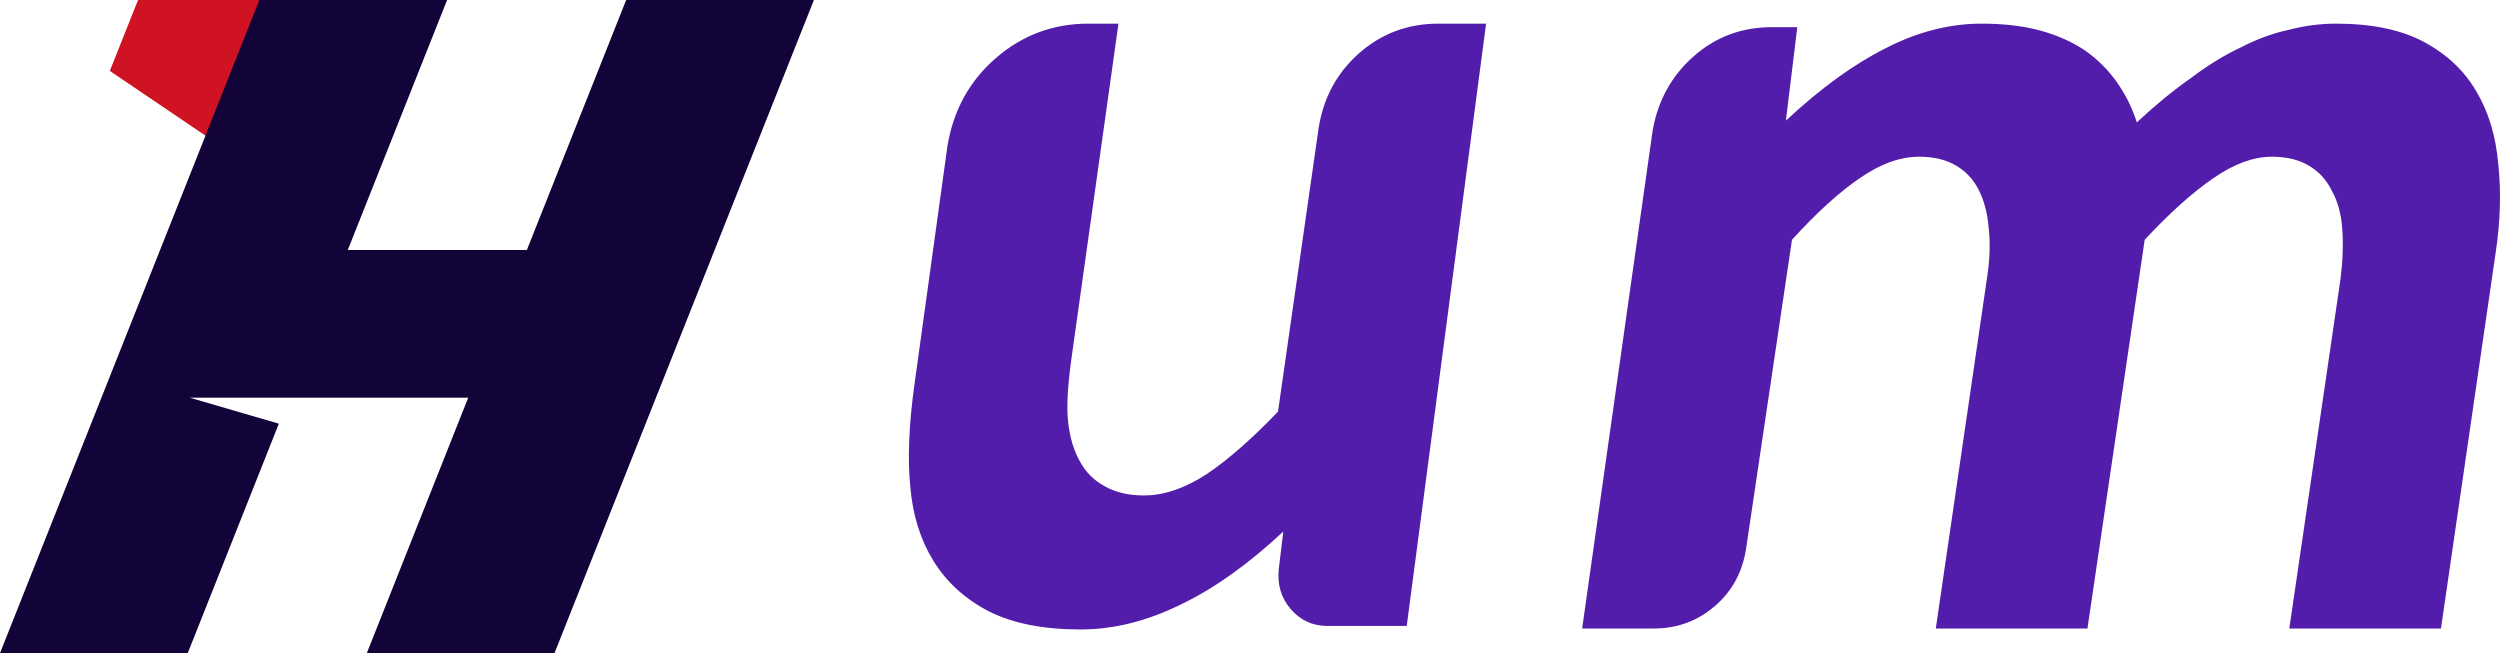 <svg width="184.293" height="48.146" xmlns="http://www.w3.org/2000/svg"
    preserveAspectRatio="xMidYMid meet">
    <g fill="#531DAB">
        <g>
            <svg height="48.146" width="60" y="0" x="0">
                <g>
                    <svg viewBox="0 0 127.85 102.59">
                        <g>
                            <path d="m59.81,0l-38.13,0l-4.43,11.14l18.84,12.75l14.23,0l9.49,-23.89z" fill="#CF1322" />
                            <path
                                d="m57.62,102.59l29.48,0l40.75,-102.59l-29.49,0l-15.6,39.27l-28.13,0l15.6,-39.27l-29.49,0l-40.74,102.59l29.49,0l14.31,-36.04l-14.03,-4.09l43.78,0l-15.93,40.13z"
                                fill="#120338" />
                        </g>
                    </svg>
                </g>
            </svg>
        </g>
        <g>
            <path
                d="m94.211,30.343l2.99,-20.87l0,0q0.52,-3.37 2.99,-5.55q2.47,-2.18 5.85,-2.18l0,0l3.51,0l-5.85,44.4l-5.85,0q-1.63,0 -2.7,-1.24q-1.07,-1.24 -0.88,-2.99l0,0l0.33,-2.73q-3.9,3.64 -7.6,5.4l0,0q-3.71,1.82 -7.35,1.82l0,0q-4.16,0 -6.82,-1.37l0,0q-2.6,-1.37 -4.03,-3.7l0,0q-1.43,-2.34 -1.69,-5.4l0,0q-0.33,-3.12 0.32,-7.73l0,0l2.41,-17.42q0.65,-3.97 3.57,-6.5q2.93,-2.54 6.83,-2.54l0,0l2.21,0l-3.45,24.57q-0.45,3.18 -0.26,4.81l0,0q0.19,1.69 0.85,2.86l0,0q0.65,1.23 1.88,1.88l0,0q1.17,0.66 2.86,0.66l0,0q2.21,0 4.62,-1.57l0,0q2.4,-1.62 5.26,-4.61l0,0zm37.89,-12.67l0,0l0,0l-3.38,22.74q-0.39,2.61 -2.3,4.26q-1.92,1.66 -4.52,1.66l0,0l-5.27,0l5.2,-36.73q0.59,-3.31 3.03,-5.46q2.43,-2.14 5.75,-2.14l0,0l1.88,0l-0.84,6.89q3.84,-3.58 7.34,-5.33l0,0q3.52,-1.82 7.09,-1.82l0,0q2.47,0 4.36,0.52l0,0q1.88,0.52 3.31,1.49l0,0q1.36,0.98 2.28,2.28l0,0q0.97,1.36 1.49,2.99l0,0q2.02,-1.89 3.96,-3.25l0,0q1.89,-1.43 3.71,-2.28l0,0q1.75,-0.91 3.51,-1.29l0,0q1.76,-0.46 3.51,-0.46l0,0q3.97,0 6.5,1.36l0,0q2.53,1.37 3.84,3.64l0,0q1.36,2.28 1.62,5.4l0,0q0.32,3.05 -0.2,6.5l0,0l-4.03,27.69l-11.18,0l3.78,-25.8q0.25,-2.02 0.12,-3.71l0,0q-0.12,-1.63 -0.78,-2.79l0,0q-0.58,-1.18 -1.69,-1.83l0,0q-1.1,-0.65 -2.72,-0.65l0,0q-2.02,0 -4.29,1.57l0,0q-2.28,1.55 -5.08,4.55l0,0l-4.22,28.66l-11.18,0l3.77,-25.8q0.32,-2.02 0.13,-3.71l0,0q-0.13,-1.63 -0.72,-2.79l0,0q-0.58,-1.18 -1.69,-1.83l0,0q-1.1,-0.65 -2.72,-0.65l0,0q-2.09,0 -4.36,1.57l0,0q-2.28,1.55 -5.01,4.55z" />
        </g>
    </g>
</svg>